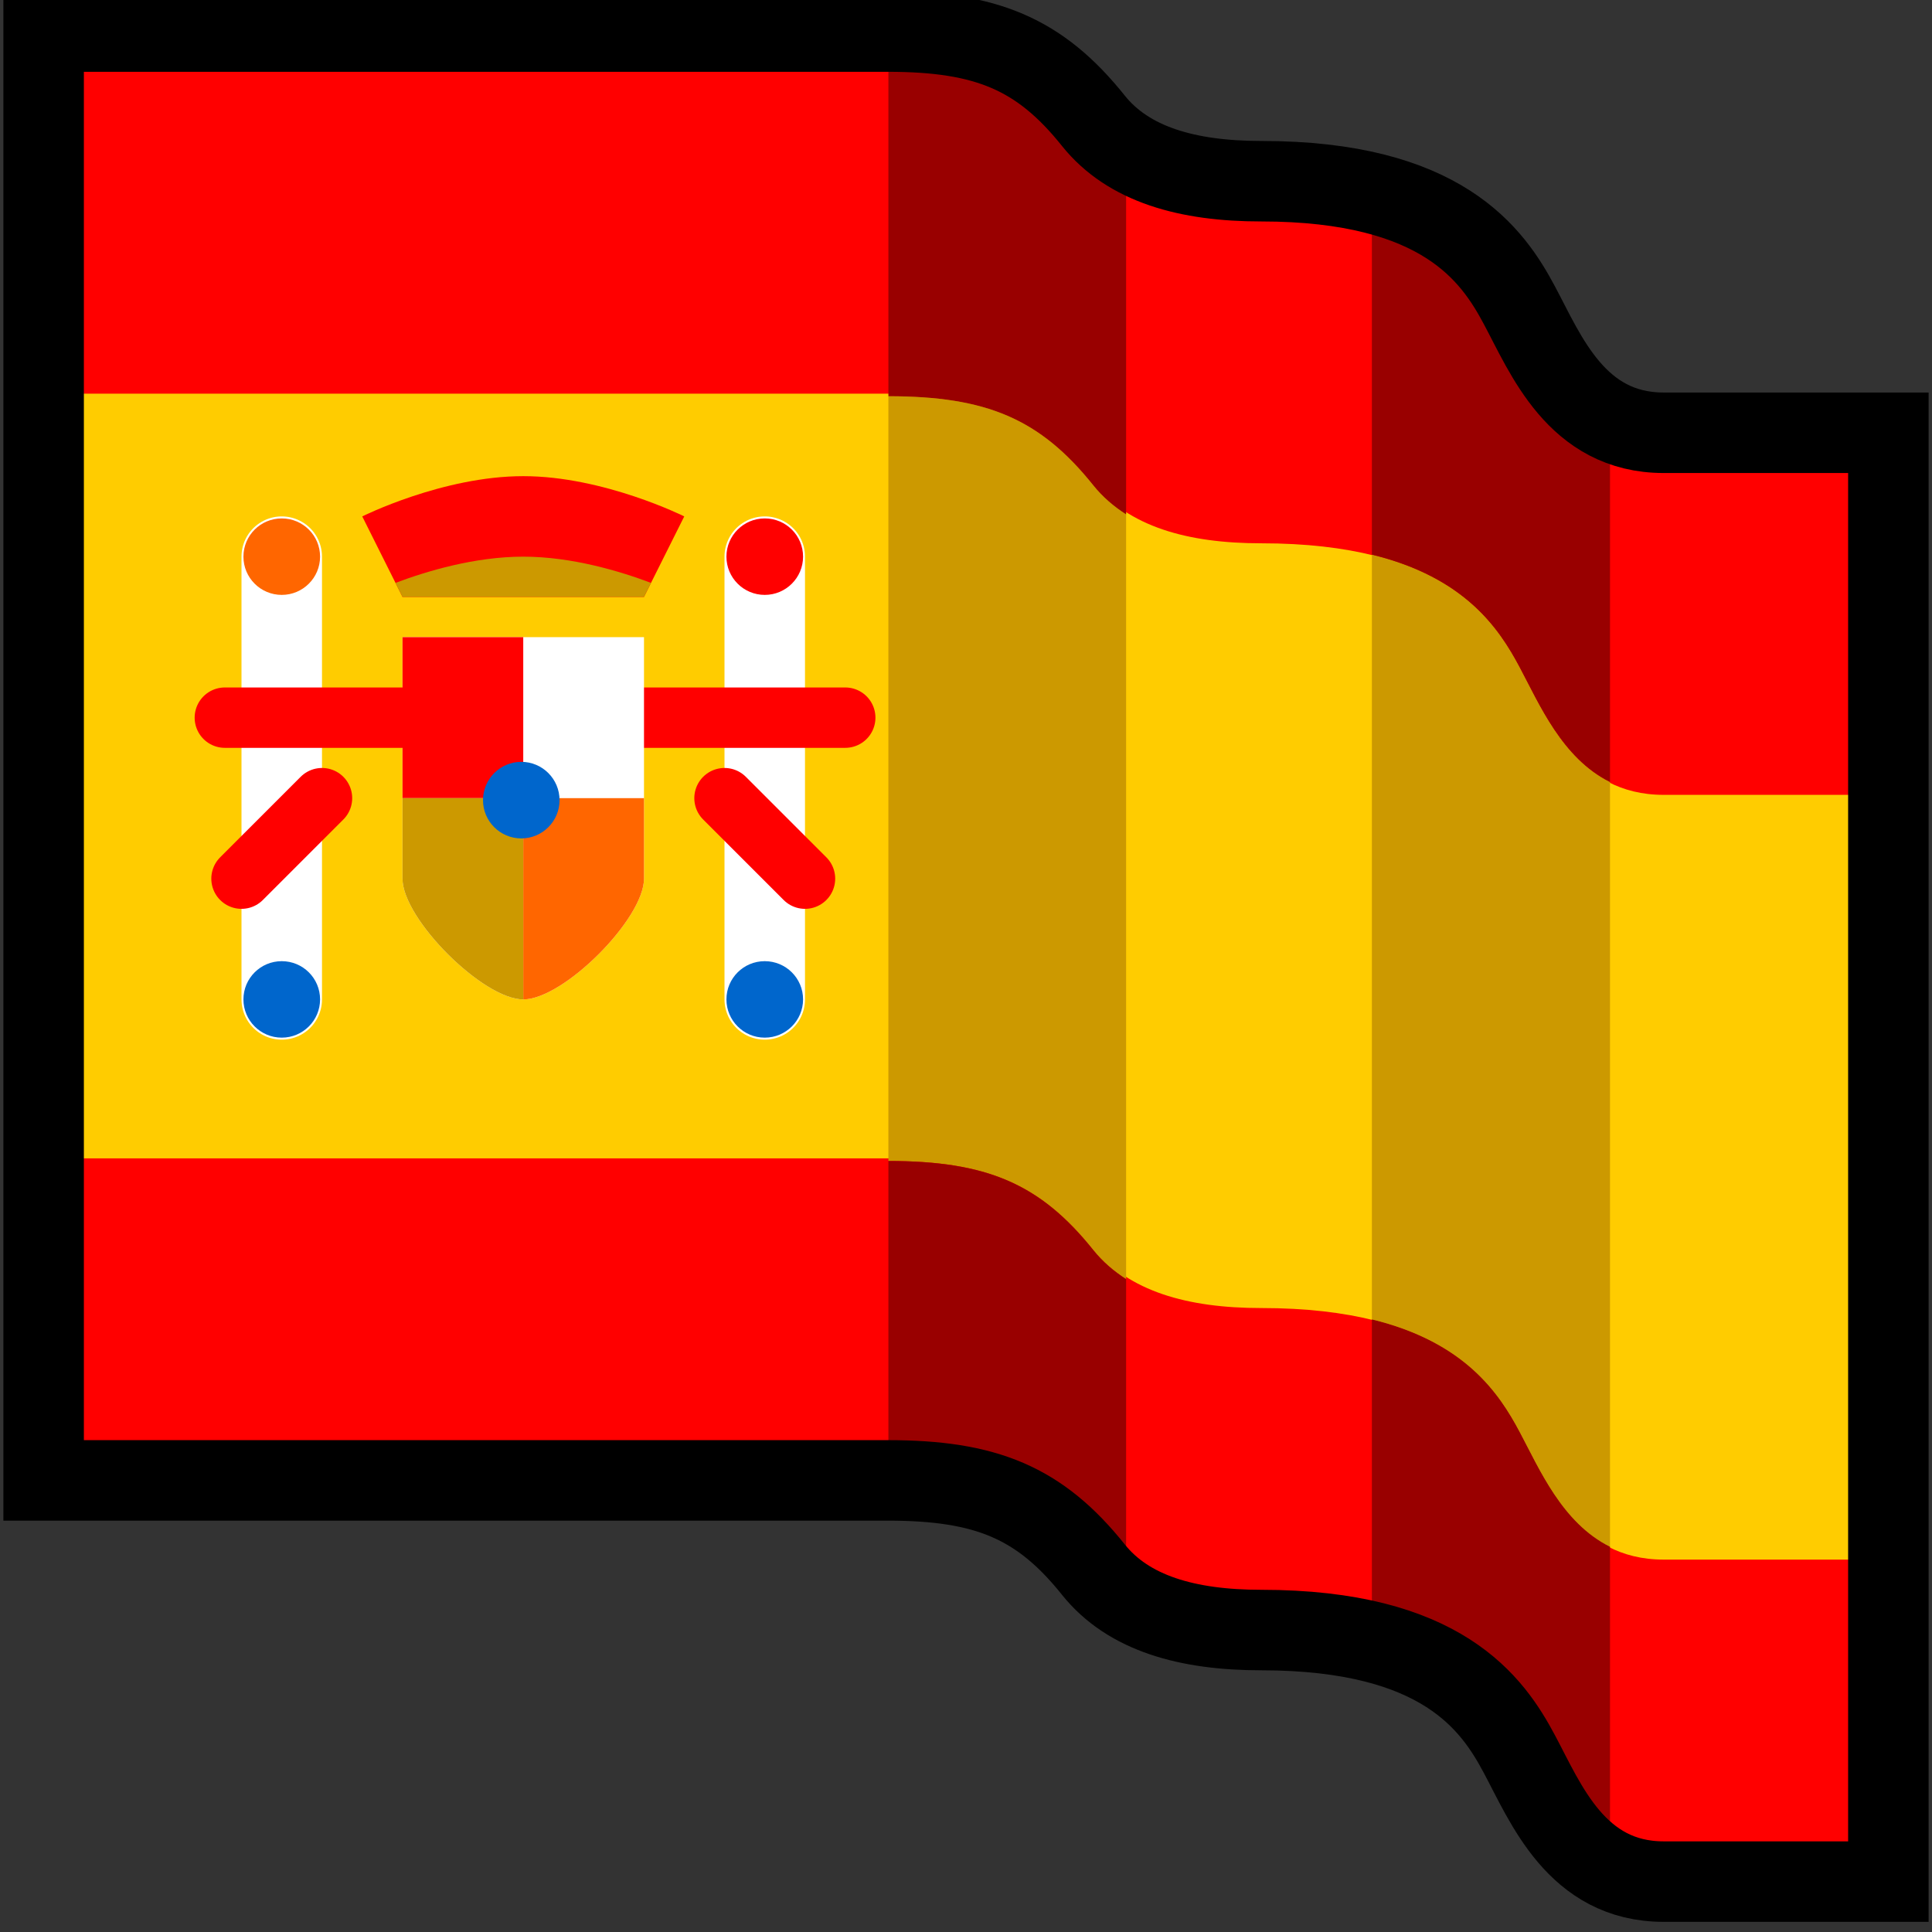 <svg xmlns="http://www.w3.org/2000/svg" width="24" height="24">
	<rect width="100%" height="100%" fill="#333333" stroke="none"/>
	<g transform="translate(-264,-386)" id="KDDI_D_366">
		<g>
			<path style="stroke:none; fill:none" d="M 288 409.89L 264 409.89L 264 385.89L 288 385.89L 288 409.89z"/>
		</g>
		<g>
			<path style="stroke:none; fill:#fc0" d="M 287.458 391.376C 287.458 391.376 285.188 391.376 284.667 391.376C 283.583 391.376 283.202 390.404 282.875 389.793C 282.542 389.168 281.917 388.251 279.667 388.251C 278.75 388.251 278.017 388.043 277.583 387.501C 276.917 386.668 276.25 386.392 275.031 386.392C 274.239 386.392 264.542 386.392 264.542 386.392L 264.542 404.39C 264.542 404.39 274.239 404.39 275.031 404.39C 276.25 404.39 276.917 404.666 277.583 405.499C 278.017 406.041 278.75 406.249 279.667 406.249C 281.917 406.249 282.542 407.166 282.875 407.791C 283.202 408.402 283.583 409.374 284.667 409.374C 285.188 409.374 287.458 409.374 287.458 409.374L 287.458 391.376z"/>
			<path style="stroke:#fff; stroke-width:1; stroke-linecap:round; fill:none" d="M 273.5 392.915L 273.5 398.415"/>
			<path style="stroke:#f00; stroke-width:0.75; stroke-linecap:round; fill:none" d="M 271.293 394.915L 274.5 394.915"/>
			<path style="stroke:none; fill:#fff" d="M 269 393.915C 269 393.915 269 396.415 269 396.915C 269 397.415 270 398.415 270.5 398.415C 271 398.415 272 397.415 272 396.915C 272 396.415 272 393.915 272 393.915L 269 393.915z"/>
			<path style="stroke:#fff; stroke-width:1; stroke-linecap:round; fill:none" d="M 267.5 392.915L 267.5 398.415"/>
			<path style="stroke:#f00; stroke-width:0.75; stroke-linecap:round; fill:none" d="M 267 396.915L 268 395.915"/>
			<path style="stroke:#f00; stroke-width:0.75; stroke-linecap:round; fill:none" d="M 266.793 394.915L 270 394.915"/>
			<path style="stroke:none; fill:#f00" d="M 282.875 403.791C 282.542 403.166 281.917 402.249 279.667 402.249C 278.75 402.249 278.017 402.041 277.583 401.499C 276.917 400.666 276.25 400.39 275.031 400.39C 274.239 400.39 264.542 400.39 264.542 400.39L 264.542 404.39C 264.542 404.39 274.239 404.39 275.031 404.39C 276.25 404.39 276.917 404.666 277.583 405.499C 278.017 406.041 278.75 406.249 279.667 406.249C 281.917 406.249 282.542 407.166 282.875 407.791C 283.202 408.402 283.583 409.374 284.667 409.374C 285.188 409.374 287.458 409.374 287.458 409.374L 287.458 405.374C 287.458 405.374 285.188 405.374 284.667 405.374C 283.583 405.374 283.202 404.402 282.875 403.791z"/>
			<path style="stroke:none; fill:#f00" d="M 282.875 389.793C 282.542 389.168 281.917 388.251 279.667 388.251C 278.75 388.251 278.017 388.043 277.583 387.501C 276.917 386.668 276.25 386.392 275.031 386.392C 274.239 386.392 264.542 386.392 264.542 386.392L 264.542 390.89C 264.542 390.89 274.239 390.89 275.031 390.89C 276.25 390.89 276.917 391.166 277.583 391.999C 278.017 392.541 278.75 392.749 279.667 392.749C 281.917 392.749 282.542 393.666 282.875 394.291C 283.202 394.902 283.583 395.874 284.667 395.874C 285.188 395.874 287.458 395.874 287.458 395.874L 287.458 391.376C 287.458 391.376 285.188 391.376 284.667 391.376C 283.583 391.376 283.202 390.404 282.875 389.793z"/>
			<path style="stroke:none; fill:#c90" d="M 277.583 392.031C 276.918 391.199 276.251 390.923 275.036 390.922L 275.036 400.422C 276.251 400.423 276.918 400.699 277.583 401.531C 277.698 401.674 277.835 401.791 277.989 401.89L 277.989 392.39C 277.835 392.291 277.698 392.174 277.583 392.031z"/>
			<path style="stroke:none; fill:#c90" d="M 282.875 394.283C 282.623 393.811 282.202 393.173 281.042 392.89L 281.042 402.39C 282.202 402.673 282.623 403.311 282.875 403.783C 283.123 404.248 283.405 404.918 284 405.214L 284 395.714C 283.405 395.418 283.123 394.748 282.875 394.283z"/>
			<path style="stroke:none; fill:#900" d="M 277.583 401.531C 276.918 400.699 276.251 400.423 275.036 400.422L 275.036 404.39C 276.251 404.391 276.918 404.667 277.583 405.499C 277.698 405.642 277.835 405.759 277.989 405.858L 277.989 401.89C 277.835 401.791 277.698 401.674 277.583 401.531z"/>
			<path style="stroke:none; fill:#900" d="M 282.875 403.783C 282.623 403.311 282.202 402.673 281.042 402.39L 281.042 406.397C 282.202 406.681 282.623 407.318 282.875 407.791C 283.123 408.255 283.405 408.925 284 409.222L 284 405.214C 283.405 404.918 283.123 404.248 282.875 403.783z"/>
			<path style="stroke:none; fill:#900" d="M 277.583 392.031C 277.698 392.174 277.835 392.291 277.989 392.39L 277.989 387.859C 277.835 387.761 277.698 387.644 277.583 387.501C 276.918 386.669 276.251 386.393 275.036 386.392L 275.036 390.922C 276.251 390.923 276.918 391.199 277.583 392.031z"/>
			<path style="stroke:none; fill:#900" d="M 282.875 394.283C 283.123 394.748 283.405 395.418 284 395.714L 284 391.224C 283.405 390.927 283.123 390.257 282.875 389.793C 282.623 389.32 282.202 388.683 281.042 388.399L 281.042 392.89C 282.202 393.173 282.623 393.811 282.875 394.283z"/>
			<path style="stroke:#000; stroke-width:1; fill:none" d="M 287.458 391.376C 287.458 391.376 285.188 391.376 284.667 391.376C 283.583 391.376 283.202 390.404 282.875 389.793C 282.542 389.168 281.917 388.251 279.667 388.251C 278.75 388.251 278.017 388.043 277.583 387.501C 276.917 386.668 276.25 386.392 275.031 386.392C 274.239 386.392 264.542 386.392 264.542 386.392L 264.542 404.39C 264.542 404.39 274.239 404.39 275.031 404.39C 276.25 404.39 276.917 404.666 277.583 405.499C 278.017 406.041 278.75 406.249 279.667 406.249C 281.917 406.249 282.542 407.166 282.875 407.791C 283.202 408.402 283.583 409.374 284.667 409.374C 285.188 409.374 287.458 409.374 287.458 409.374L 287.458 391.376z"/>
			<path style="stroke:none; fill:#f00" d="M 269 393.415L 272 393.415L 272.5 392.415C 272.5 392.415 271.5 391.915 270.5 391.915C 269.5 391.915 268.5 392.415 268.5 392.415L 269 393.415z"/>
			<path style="stroke:none; fill:#c90" d="M 268.913 393.241L 269 393.415L 272 393.415L 272.087 393.241C 271.703 393.096 271.103 392.915 270.5 392.915C 269.897 392.915 269.297 393.096 268.913 393.241z"/>
			<path style="stroke:#f00; stroke-width:0.75; stroke-linecap:round; fill:none" d="M 274 396.915L 273 395.915"/>
			<path style="stroke:none; fill:#f00" d="M 269 395.915L 270.5 395.915L 270.5 393.915L 269 393.915C 269 393.915 269 395.025 269 395.915z"/>
			<path style="stroke:none; fill:#f60" d="M 270.5 398.415C 271 398.415 272 397.415 272 396.915C 272 396.748 272 396.358 272 395.915L 270.5 395.915L 270.5 398.415z"/>
			<path style="stroke:none; fill:#c90" d="M 269 395.915C 269 396.358 269 396.748 269 396.915C 269 397.415 270 398.415 270.5 398.415L 270.5 395.915L 269 395.915z"/>
			<path style="stroke:none; fill:#06c" d="M 270.951 395.94C 270.951 396.202 270.738 396.415 270.476 396.415C 270.213 396.415 270 396.202 270 395.94C 270 395.677 270.213 395.464 270.476 395.464C 270.738 395.464 270.951 395.677 270.951 395.94z"/>
			<path style="stroke:none; fill:#06c" d="M 267.976 398.415C 267.976 398.677 267.763 398.89 267.5 398.89C 267.237 398.89 267.024 398.677 267.024 398.415C 267.024 398.152 267.237 397.94 267.5 397.94C 267.763 397.94 267.976 398.152 267.976 398.415z"/>
			<path style="stroke:none; fill:#06c" d="M 273.976 398.415C 273.976 398.677 273.763 398.89 273.5 398.89C 273.237 398.89 273.024 398.677 273.024 398.415C 273.024 398.152 273.237 397.94 273.5 397.94C 273.763 397.94 273.976 398.152 273.976 398.415z"/>
			<path style="stroke:none; fill:#f60" d="M 267.976 392.915C 267.976 393.177 267.763 393.39 267.5 393.39C 267.237 393.39 267.024 393.177 267.024 392.915C 267.024 392.652 267.237 392.44 267.5 392.44C 267.763 392.44 267.976 392.652 267.976 392.915z"/>
			<path style="stroke:none; fill:#f00" d="M 273.976 392.915C 273.976 393.177 273.763 393.39 273.5 393.39C 273.237 393.39 273.024 393.177 273.024 392.915C 273.024 392.652 273.237 392.44 273.5 392.44C 273.763 392.44 273.976 392.652 273.976 392.915z"/>
		</g>
	</g>
</svg>
